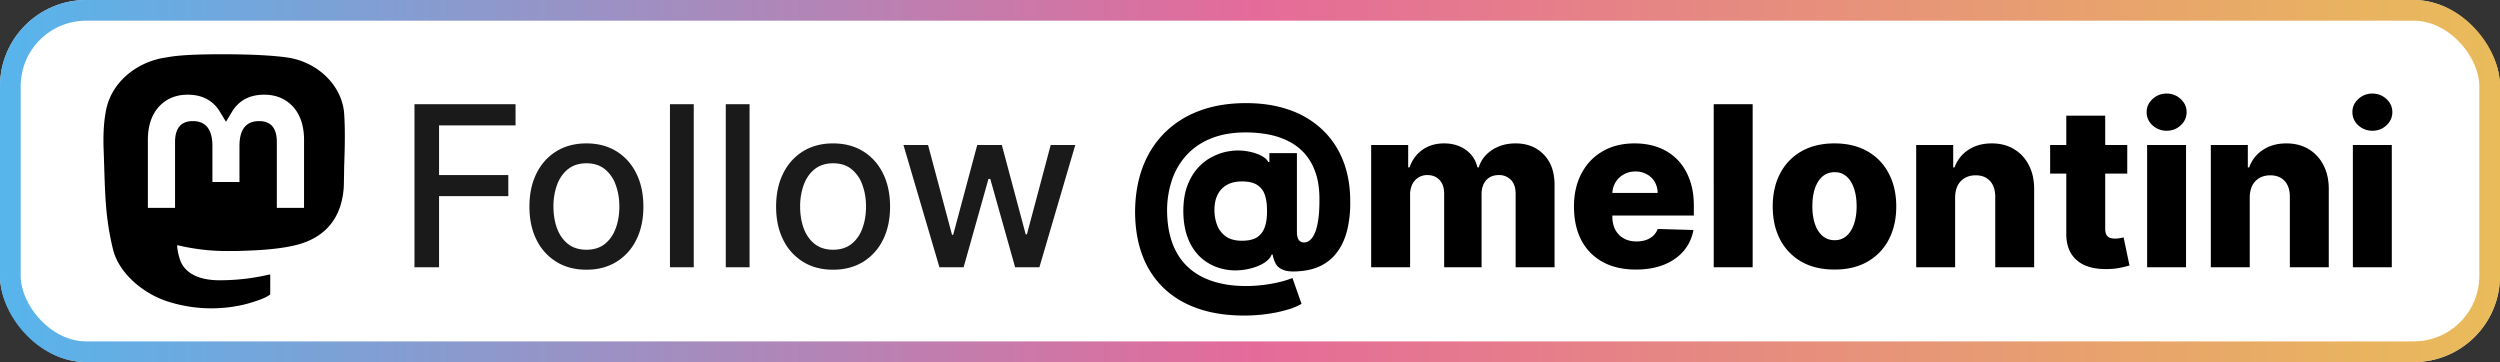 <svg xmlns="http://www.w3.org/2000/svg" width="145" height="21" fill="none" viewBox="0 0 145 21"><rect x="0" y="0" width="145" height="21" fill="#333333" stroke="none"/><rect width="145" height="21" fill="currentColor" class="fill" rx="5"/><rect width="143.8" height="19.8" x=".6" y=".6" stroke="url(#paint0_linear_5_17)" stroke-opacity=".85" stroke-width="1.2" rx="4.4"/><path fill="currentColor" d="M19.944 6.41c-.216-1.583-1.613-2.831-3.27-3.073-.279-.04-1.337-.19-3.79-.19h-.018c-2.453 0-2.979.15-3.258.19-1.61.235-3.08 1.356-3.437 2.958-.172.79-.19 1.664-.158 2.466.045 1.151.054 2.3.16 3.446.073.761.2 1.516.382 2.26.339 1.373 1.711 2.515 3.056 2.981a8.293 8.293 0 0 0 4.472.233c.163-.037.325-.08.484-.13.36-.113.783-.24 1.093-.462a.034.034 0 0 0 .014-.027v-1.11a.032.032 0 0 0-.012-.026.033.033 0 0 0-.014-.006.033.033 0 0 0-.014 0c-.95.224-1.925.337-2.902.335-1.682 0-2.134-.788-2.264-1.117a3.423 3.423 0 0 1-.196-.88c0-.005 0-.01.002-.014a.032.032 0 0 1 .038-.019c.935.223 1.893.336 2.855.335.231 0 .462 0 .693-.006.967-.027 1.986-.075 2.938-.259.023-.005.047-.009.067-.015 1.501-.284 2.93-1.178 3.074-3.44.006-.09.02-.933.02-1.026 0-.314.102-2.228-.015-3.404Zm-2.31 5.645h-1.578V8.238c0-.804-.34-1.214-1.03-1.214-.757 0-1.137.485-1.137 1.443v2.09H12.32v-2.09c0-.958-.38-1.443-1.138-1.443-.686 0-1.028.41-1.029 1.214v3.817H8.576V8.122c0-.804.208-1.442.624-1.916.428-.472.99-.714 1.688-.714.808 0 1.418.306 1.825.92l.393.65.393-.65c.407-.614 1.017-.92 1.824-.92.697 0 1.259.242 1.689.714.415.473.623 1.112.623 1.916l-.001 3.933Z" class="base"/><path fill="currentColor" d="M24.039 15.5V6.045h5.863v1.228h-4.437v2.881h4.017v1.223h-4.017V15.5H24.04Zm9.972.143c-.664 0-1.245-.152-1.74-.457a3.082 3.082 0 0 1-1.154-1.279c-.274-.547-.41-1.188-.41-1.92 0-.736.136-1.379.41-1.93.274-.55.659-.979 1.154-1.283.495-.305 1.076-.457 1.74-.457.665 0 1.245.152 1.74.457.496.304.881.732 1.155 1.283.274.551.41 1.194.41 1.93 0 .732-.136 1.373-.41 1.92a3.082 3.082 0 0 1-1.154 1.28c-.496.304-1.076.456-1.74.456Zm.005-1.159c.43 0 .788-.114 1.071-.341.283-.228.492-.531.628-.91.138-.378.208-.795.208-1.25 0-.453-.07-.869-.208-1.247a2.03 2.03 0 0 0-.628-.919c-.283-.23-.64-.346-1.07-.346-.435 0-.795.115-1.081.346-.283.23-.494.537-.633.919a3.674 3.674 0 0 0-.203 1.246c0 .456.068.873.203 1.251.139.379.35.682.633.91.286.227.646.341 1.08.341Zm6.222-8.439V15.5h-1.38V6.045h1.38Zm3.237 0V15.5h-1.38V6.045h1.38Zm4.844 9.598c-.665 0-1.245-.152-1.74-.457a3.082 3.082 0 0 1-1.154-1.279c-.274-.547-.411-1.188-.411-1.92 0-.736.137-1.379.41-1.93.274-.55.66-.979 1.155-1.283.495-.305 1.075-.457 1.74-.457s1.245.152 1.74.457c.496.304.88.732 1.155 1.283.273.551.41 1.194.41 1.93 0 .732-.137 1.373-.41 1.92a3.082 3.082 0 0 1-1.154 1.28c-.496.304-1.076.456-1.74.456Zm.005-1.159c.43 0 .788-.114 1.07-.341.284-.228.493-.531.629-.91.138-.378.207-.795.207-1.25 0-.453-.069-.869-.207-1.247a2.03 2.03 0 0 0-.628-.919c-.283-.23-.64-.346-1.071-.346-.434 0-.794.115-1.08.346-.284.23-.495.537-.633.919a3.674 3.674 0 0 0-.203 1.246c0 .456.067.873.203 1.251.139.379.35.682.632.91.287.227.647.341 1.08.341Zm6.163 1.016L52.4 8.41h1.427l1.39 5.207h.068l1.395-5.208h1.426l1.385 5.184h.07l1.38-5.184h1.426L60.285 15.5h-1.408l-1.44-5.12h-.107l-1.44 5.12h-1.403Z" class="tagline"/><path fill="currentColor" d="M72.156 18.302c-.998 0-1.887-.135-2.669-.406-.781-.268-1.443-.662-1.985-1.182a5.066 5.066 0 0 1-1.237-1.888c-.283-.742-.426-1.587-.43-2.535.004-.938.147-1.792.43-2.562a5.558 5.558 0 0 1 1.251-1.994 5.592 5.592 0 0 1 2.022-1.297c.8-.305 1.713-.457 2.738-.457.935 0 1.775.132 2.52.397a5.277 5.277 0 0 1 1.902 1.145c.526.498.928 1.1 1.205 1.805.277.705.414 1.5.41 2.386a6.597 6.597 0 0 1-.175 1.63c-.12.48-.303.891-.549 1.233-.243.341-.55.61-.923.808-.37.194-.805.309-1.307.346-.406.034-.714.01-.923-.074-.21-.083-.357-.203-.443-.36a1.746 1.746 0 0 1-.18-.536h-.056c-.07.188-.226.356-.466.504-.237.144-.52.253-.85.327-.329.077-.667.105-1.015.083a3.163 3.163 0 0 1-1.025-.249 2.8 2.8 0 0 1-.9-.632 3.063 3.063 0 0 1-.632-1.058c-.154-.424-.233-.924-.236-1.5.003-.575.083-1.07.24-1.482.16-.415.368-.76.623-1.034.259-.277.542-.49.85-.642.308-.153.61-.253.905-.3a3.16 3.16 0 0 1 1.034-.013c.332.052.612.137.84.253.23.117.374.244.43.379h.069V8.88h1.597v4.616c.006.2.046.345.12.434.074.09.17.134.286.134.179 0 .336-.087.471-.263.139-.178.245-.45.319-.817.076-.37.113-.839.11-1.408.003-.634-.08-1.176-.249-1.625a3.145 3.145 0 0 0-.679-1.122 3.185 3.185 0 0 0-.978-.692 4.448 4.448 0 0 0-1.154-.356 7.291 7.291 0 0 0-1.2-.101c-.785 0-1.464.118-2.036.355a3.838 3.838 0 0 0-1.422.974 4.065 4.065 0 0 0-.84 1.445 5.602 5.602 0 0 0-.278 1.755c.004.71.105 1.34.305 1.888.2.544.494 1.001.882 1.37.388.37.866.649 1.436.836.572.191 1.228.287 1.966.287a8.412 8.412 0 0 0 1.985-.245 4.82 4.82 0 0 0 .697-.222l.527 1.5a3.4 3.4 0 0 1-.804.333 7.52 7.52 0 0 1-1.163.25c-.434.064-.89.096-1.367.096Zm-.111-4.34c.366 0 .655-.067.868-.202.212-.139.363-.342.452-.61.09-.268.13-.595.12-.983 0-.32-.04-.603-.12-.85a1.087 1.087 0 0 0-.434-.581c-.21-.142-.51-.213-.905-.213-.338 0-.626.067-.863.199a1.337 1.337 0 0 0-.54.568c-.123.246-.185.543-.185.89 0 .305.051.595.153.869.101.27.269.49.503.66.234.17.55.254.95.254Zm7.483 1.538V8.41h2.147v1.3h.078c.148-.43.397-.77.748-1.02.35-.249.77-.373 1.256-.373.492 0 .914.126 1.265.378.35.253.574.591.669 1.016h.074c.132-.422.39-.759.775-1.011.385-.256.84-.383 1.362-.383.671 0 1.216.215 1.635.646.418.428.627 1.016.627 1.764V15.5h-2.257v-4.256c0-.354-.09-.624-.272-.808a.94.94 0 0 0-.707-.282c-.31 0-.555.102-.734.305-.175.2-.263.47-.263.808V15.5h-2.17v-4.28c0-.329-.089-.589-.267-.78-.179-.19-.414-.286-.707-.286a.955.955 0 0 0-.877.54 1.39 1.39 0 0 0-.124.61V15.5h-2.258Zm15.35.134c-.742 0-1.382-.146-1.92-.439a3.033 3.033 0 0 1-1.238-1.26c-.286-.548-.43-1.199-.43-1.953 0-.732.145-1.372.435-1.92.29-.551.697-.979 1.223-1.284.526-.307 1.147-.461 1.86-.461.505 0 .967.078 1.385.235.42.157.78.39 1.085.697.305.308.542.688.711 1.14.17.45.254.965.254 1.547v.563H92.08v-1.31h4.063a1.271 1.271 0 0 0-.171-.643 1.16 1.16 0 0 0-.457-.438 1.319 1.319 0 0 0-.66-.162c-.253 0-.479.057-.679.171a1.284 1.284 0 0 0-.66 1.108v1.334c0 .29.057.543.17.762.115.216.276.383.485.503.21.12.46.18.748.18.2 0 .382-.027.545-.083.163-.055.303-.137.42-.244.117-.108.205-.24.263-.397l2.073.06c-.086.464-.275.869-.568 1.214-.289.341-.67.607-1.14.798-.47.188-1.016.282-1.634.282Zm6.776-9.589V15.5h-2.258V6.045h2.258Zm4.747 9.589c-.745 0-1.385-.152-1.921-.457a3.161 3.161 0 0 1-1.233-1.284c-.286-.55-.429-1.189-.429-1.915 0-.73.143-1.368.429-1.916.29-.551.701-.979 1.233-1.284.536-.307 1.176-.461 1.921-.461.744 0 1.383.154 1.915.461.536.305.947.733 1.233 1.284.289.548.434 1.186.434 1.916 0 .726-.145 1.365-.434 1.915a3.11 3.11 0 0 1-1.233 1.284c-.532.305-1.171.457-1.915.457Zm.013-1.704a1 1 0 0 0 .688-.249c.188-.166.331-.397.43-.692.101-.296.152-.637.152-1.025 0-.394-.051-.739-.152-1.034-.099-.296-.242-.527-.43-.693a1 1 0 0 0-.688-.25c-.28 0-.517.084-.711.25-.19.166-.337.397-.438.693-.099.295-.148.64-.148 1.034 0 .388.049.73.148 1.025.101.295.248.526.438.692.194.166.431.25.711.25Zm6.983-2.474V15.5h-2.258V8.41h2.147v1.3h.078a1.99 1.99 0 0 1 .804-1.02c.378-.249.829-.373 1.352-.373.499 0 .931.112 1.298.337.369.221.655.532.858.932.206.397.308.862.305 1.394v4.52h-2.257v-4.076c.003-.394-.097-.702-.301-.924-.2-.221-.478-.332-.835-.332-.237 0-.446.052-.628.157a1.04 1.04 0 0 0-.415.439c-.096.19-.145.421-.148.692Zm9.984-3.047v1.662h-4.473V8.409h4.473Zm-3.536-1.699h2.257v6.56c0 .139.022.251.065.337a.402.402 0 0 0 .198.18c.087.034.19.051.31.051.086 0 .177-.008.272-.023.099-.018.172-.034.222-.046l.341 1.63c-.107.03-.26.069-.457.115a3.789 3.789 0 0 1-.697.088c-.529.024-.983-.037-1.362-.185a1.767 1.767 0 0 1-.863-.702c-.197-.317-.292-.715-.286-1.195V6.71Zm4.688 8.79V8.41h2.257v7.09h-2.257Zm1.131-7.917c-.317 0-.589-.105-.817-.314a1.01 1.01 0 0 1-.342-.767c0-.295.114-.547.342-.757.228-.212.5-.318.817-.318.32 0 .592.106.817.318.228.21.342.462.342.757 0 .299-.114.554-.342.767-.225.21-.497.314-.817.314Zm4.821 3.873V15.5h-2.258V8.41h2.147v1.3h.078a1.99 1.99 0 0 1 .804-1.02c.378-.249.829-.373 1.352-.373.499 0 .931.112 1.298.337.369.221.655.532.858.932.206.397.308.862.305 1.394v4.52h-2.258v-4.076c.003-.394-.097-.702-.3-.924-.2-.221-.478-.332-.835-.332-.237 0-.447.052-.628.157a1.042 1.042 0 0 0-.416.439 1.58 1.58 0 0 0-.147.692Zm5.981 4.044V8.41h2.258v7.09h-2.258Zm1.132-7.917c-.317 0-.59-.105-.818-.314a1.013 1.013 0 0 1-.341-.767c0-.295.114-.547.341-.757a1.16 1.16 0 0 1 .818-.318c.32 0 .592.106.817.318.227.21.341.462.341.757 0 .299-.114.554-.341.767-.225.21-.497.314-.817.314Z" class="base"/><defs><linearGradient id="paint0_linear_5_17" x1="0" x2="145" y1="10.5" y2="10.5" gradientUnits="userSpaceOnUse"><stop stop-color="#39A8E9"/><stop offset=".5" stop-color="#E05188"/><stop offset="1" stop-color="#E6B03C"/></linearGradient></defs><style>.fill{color:#fff}.base{color:#000}.tagline{color:#1a1a1a}@media (prefers-color-scheme:dark){.fill{color:#000}.base{color:#fff}.tagline{color:#e8e8e8}}</style></svg>
